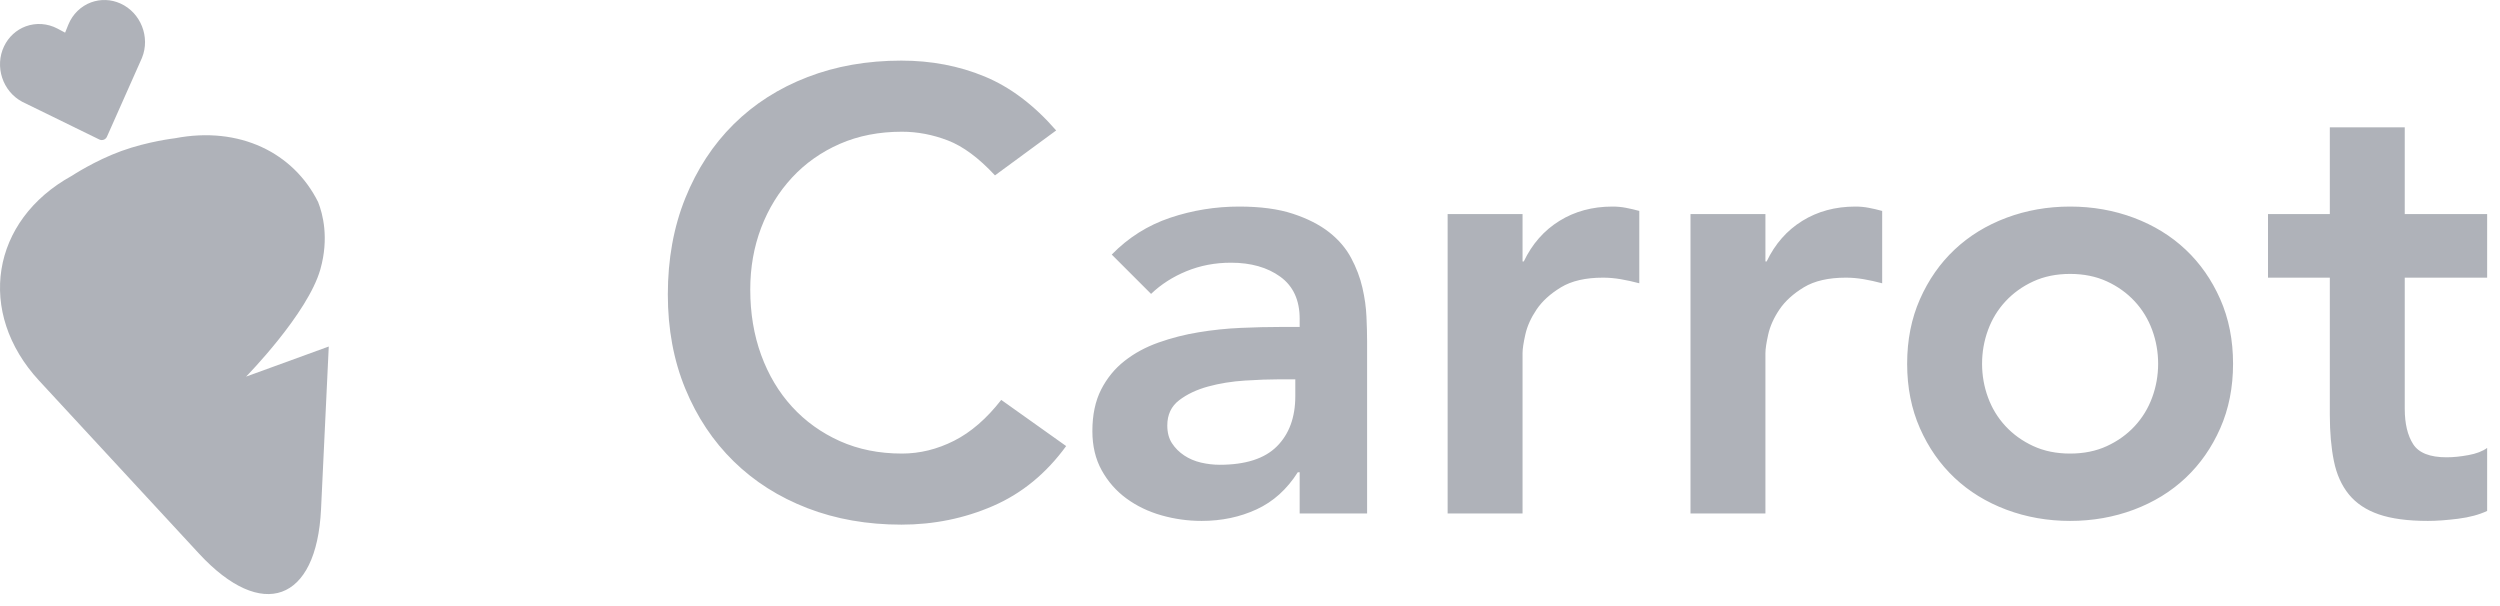 <?xml version="1.0" encoding="UTF-8"?>
<svg width="99px" height="24px" viewBox="0 0 99 24" version="1.1" xmlns="http://www.w3.org/2000/svg" xmlns:xlink="http://www.w3.org/1999/xlink">
    <!-- Generator: Sketch 47.1 (45422) - http://www.bohemiancoding.com/sketch -->
    <title>Group 7</title>
    <desc>Created with Sketch.</desc>
    <defs></defs>
    <g id="Symbols" stroke="none" stroke-width="1" fill="none" fill-rule="evenodd" opacity="0.4">
        <g id="asd" fill="#373F4F">
            <g id="Group-7">
                <g id="Carrot">
                    <g id="Group-3">
                        <path d="M4.771,0.139 C4.399,-0.029 3.987,-0.045 3.609,0.093 C3.203,0.242 2.874,0.563 2.707,0.974 L2.578,1.293 L2.275,1.132 C1.886,0.926 1.429,0.893 1.023,1.042 C0.646,1.181 0.34,1.461 0.162,1.831 C-0.222,2.63 0.101,3.618 0.882,4.032 C0.884,4.033 0.887,4.034 0.889,4.035 L3.933,5.524 C3.99,5.552 4.053,5.553 4.107,5.533 C4.162,5.513 4.209,5.472 4.235,5.413 L5.619,2.299 C5.62,2.297 5.621,2.294 5.622,2.292 C5.957,1.469 5.575,0.503 4.771,0.139" id="Fill-2"></path>
                        <path d="M6.934,5.474 C6.934,5.474 5.857,5.598 4.806,5.98 C3.754,6.362 2.849,6.959 2.849,6.959 C-0.369,8.728 -0.944,12.379 1.55,15.076 L7.881,21.923 C10.373,24.618 12.539,23.835 12.713,20.167 L13.019,13.722 L9.745,14.914 C9.745,14.914 12.189,12.426 12.687,10.663 C13.036,9.426 12.781,8.467 12.598,8.003 C11.624,6.046 9.485,4.984 6.934,5.474 Z" id="Fill-4"></path>
                    </g>
                </g>
                <path d="M39.401,6.945 C38.758,6.253 38.136,5.792 37.535,5.562 C36.933,5.331 36.327,5.216 35.717,5.216 C34.811,5.216 33.991,5.376 33.257,5.697 C32.524,6.018 31.893,6.463 31.366,7.031 C30.839,7.599 30.431,8.262 30.142,9.019 C29.854,9.777 29.71,10.592 29.71,11.465 C29.71,12.403 29.854,13.268 30.142,14.058 C30.431,14.848 30.839,15.532 31.366,16.108 C31.893,16.684 32.524,17.137 33.257,17.467 C33.991,17.796 34.811,17.961 35.717,17.961 C36.426,17.961 37.114,17.792 37.782,17.454 C38.449,17.117 39.072,16.577 39.649,15.836 L42.22,17.664 C41.429,18.751 40.464,19.541 39.327,20.035 C38.19,20.529 36.978,20.776 35.693,20.776 C34.341,20.776 33.101,20.558 31.972,20.122 C30.843,19.685 29.87,19.068 29.054,18.269 C28.238,17.471 27.6,16.512 27.138,15.392 C26.677,14.272 26.446,13.029 26.446,11.662 C26.446,10.263 26.677,8.991 27.138,7.846 C27.6,6.702 28.238,5.726 29.054,4.919 C29.87,4.112 30.843,3.491 31.972,3.055 C33.101,2.618 34.341,2.4 35.693,2.4 C36.879,2.4 37.98,2.61 38.993,3.03 C40.007,3.45 40.951,4.162 41.824,5.166 L39.401,6.945 Z M51.467,18.702 L51.392,18.702 C50.964,19.377 50.42,19.867 49.761,20.171 C49.101,20.476 48.376,20.628 47.585,20.628 C47.041,20.628 46.509,20.554 45.99,20.406 C45.471,20.258 45.01,20.035 44.606,19.739 C44.202,19.443 43.876,19.072 43.629,18.627 C43.382,18.183 43.258,17.664 43.258,17.071 C43.258,16.429 43.374,15.882 43.604,15.429 C43.835,14.976 44.144,14.597 44.532,14.293 C44.919,13.988 45.368,13.745 45.879,13.564 C46.39,13.383 46.921,13.247 47.474,13.157 C48.026,13.066 48.582,13.008 49.143,12.984 C49.703,12.959 50.23,12.947 50.725,12.947 L51.467,12.947 L51.467,12.626 C51.467,11.885 51.211,11.329 50.7,10.958 C50.189,10.588 49.538,10.403 48.747,10.403 C48.121,10.403 47.535,10.514 46.992,10.736 C46.448,10.958 45.978,11.259 45.582,11.638 L44.025,10.081 C44.684,9.406 45.455,8.921 46.336,8.624 C47.218,8.328 48.129,8.18 49.068,8.18 C49.909,8.18 50.618,8.274 51.195,8.464 C51.772,8.653 52.249,8.896 52.629,9.192 C53.008,9.489 53.3,9.83 53.506,10.217 C53.712,10.604 53.861,10.995 53.951,11.391 C54.042,11.786 54.096,12.169 54.112,12.539 C54.129,12.91 54.137,13.235 54.137,13.515 L54.137,20.332 L51.467,20.332 L51.467,18.702 Z M51.294,15.021 L50.675,15.021 C50.263,15.021 49.802,15.038 49.291,15.071 C48.78,15.104 48.298,15.182 47.845,15.305 C47.391,15.429 47.008,15.61 46.695,15.849 C46.382,16.088 46.225,16.421 46.225,16.849 C46.225,17.129 46.287,17.364 46.411,17.553 C46.534,17.742 46.695,17.903 46.893,18.035 C47.09,18.166 47.313,18.261 47.56,18.319 C47.807,18.376 48.055,18.405 48.302,18.405 C49.324,18.405 50.078,18.162 50.564,17.677 C51.05,17.191 51.294,16.528 51.294,15.688 L51.294,15.021 Z M57.326,8.476 L60.293,8.476 L60.293,10.353 L60.342,10.353 C60.672,9.662 61.142,9.126 61.752,8.748 C62.362,8.369 63.062,8.18 63.853,8.18 C64.035,8.18 64.212,8.196 64.385,8.229 C64.558,8.262 64.735,8.303 64.916,8.353 L64.916,11.218 C64.669,11.152 64.426,11.098 64.187,11.057 C63.948,11.016 63.713,10.995 63.482,10.995 C62.79,10.995 62.234,11.123 61.814,11.378 C61.393,11.633 61.072,11.926 60.849,12.255 C60.627,12.584 60.478,12.914 60.404,13.243 C60.33,13.572 60.293,13.819 60.293,13.984 L60.293,20.332 L57.326,20.332 L57.326,8.476 Z M66.944,8.476 L69.911,8.476 L69.911,10.353 L69.96,10.353 C70.29,9.662 70.759,9.126 71.369,8.748 C71.979,8.369 72.68,8.18 73.471,8.18 C73.652,8.18 73.829,8.196 74.002,8.229 C74.175,8.262 74.353,8.303 74.534,8.353 L74.534,11.218 C74.287,11.152 74.044,11.098 73.805,11.057 C73.566,11.016 73.331,10.995 73.1,10.995 C72.408,10.995 71.851,11.123 71.431,11.378 C71.011,11.633 70.689,11.926 70.467,12.255 C70.244,12.584 70.096,12.914 70.022,13.243 C69.948,13.572 69.911,13.819 69.911,13.984 L69.911,20.332 L66.944,20.332 L66.944,8.476 Z M75.523,14.404 C75.523,13.465 75.692,12.613 76.03,11.848 C76.368,11.082 76.825,10.427 77.402,9.884 C77.979,9.341 78.663,8.921 79.454,8.624 C80.245,8.328 81.086,8.18 81.976,8.18 C82.866,8.18 83.707,8.328 84.498,8.624 C85.289,8.921 85.973,9.341 86.55,9.884 C87.127,10.427 87.584,11.082 87.922,11.848 C88.26,12.613 88.429,13.465 88.429,14.404 C88.429,15.342 88.26,16.195 87.922,16.96 C87.584,17.726 87.127,18.38 86.55,18.924 C85.973,19.467 85.289,19.887 84.498,20.184 C83.707,20.48 82.866,20.628 81.976,20.628 C81.086,20.628 80.245,20.48 79.454,20.184 C78.663,19.887 77.979,19.467 77.402,18.924 C76.825,18.38 76.368,17.726 76.03,16.96 C75.692,16.195 75.523,15.342 75.523,14.404 Z M78.49,14.404 C78.49,14.865 78.568,15.31 78.725,15.738 C78.881,16.166 79.112,16.544 79.417,16.874 C79.722,17.203 80.089,17.467 80.517,17.664 C80.946,17.862 81.432,17.961 81.976,17.961 C82.52,17.961 83.006,17.862 83.435,17.664 C83.863,17.467 84.23,17.203 84.535,16.874 C84.84,16.544 85.07,16.166 85.227,15.738 C85.384,15.31 85.462,14.865 85.462,14.404 C85.462,13.943 85.384,13.498 85.227,13.07 C85.07,12.642 84.84,12.263 84.535,11.934 C84.23,11.605 83.863,11.341 83.435,11.144 C83.006,10.946 82.52,10.847 81.976,10.847 C81.432,10.847 80.946,10.946 80.517,11.144 C80.089,11.341 79.722,11.605 79.417,11.934 C79.112,12.263 78.881,12.642 78.725,13.07 C78.568,13.498 78.49,13.943 78.49,14.404 Z M89.813,10.995 L89.813,8.476 L92.261,8.476 L92.261,5.043 L95.228,5.043 L95.228,8.476 L98.491,8.476 L98.491,10.995 L95.228,10.995 L95.228,16.182 C95.228,16.775 95.339,17.244 95.562,17.59 C95.784,17.936 96.225,18.109 96.884,18.109 C97.148,18.109 97.437,18.08 97.75,18.022 C98.063,17.965 98.31,17.87 98.491,17.738 L98.491,20.233 C98.178,20.381 97.795,20.484 97.342,20.542 C96.888,20.599 96.489,20.628 96.143,20.628 C95.351,20.628 94.705,20.542 94.202,20.369 C93.699,20.196 93.304,19.932 93.015,19.578 C92.727,19.224 92.529,18.784 92.422,18.257 C92.315,17.73 92.261,17.121 92.261,16.429 L92.261,10.995 L89.813,10.995 Z" id="Carrot"></path>
            </g>
        </g>
    </g>
</svg>